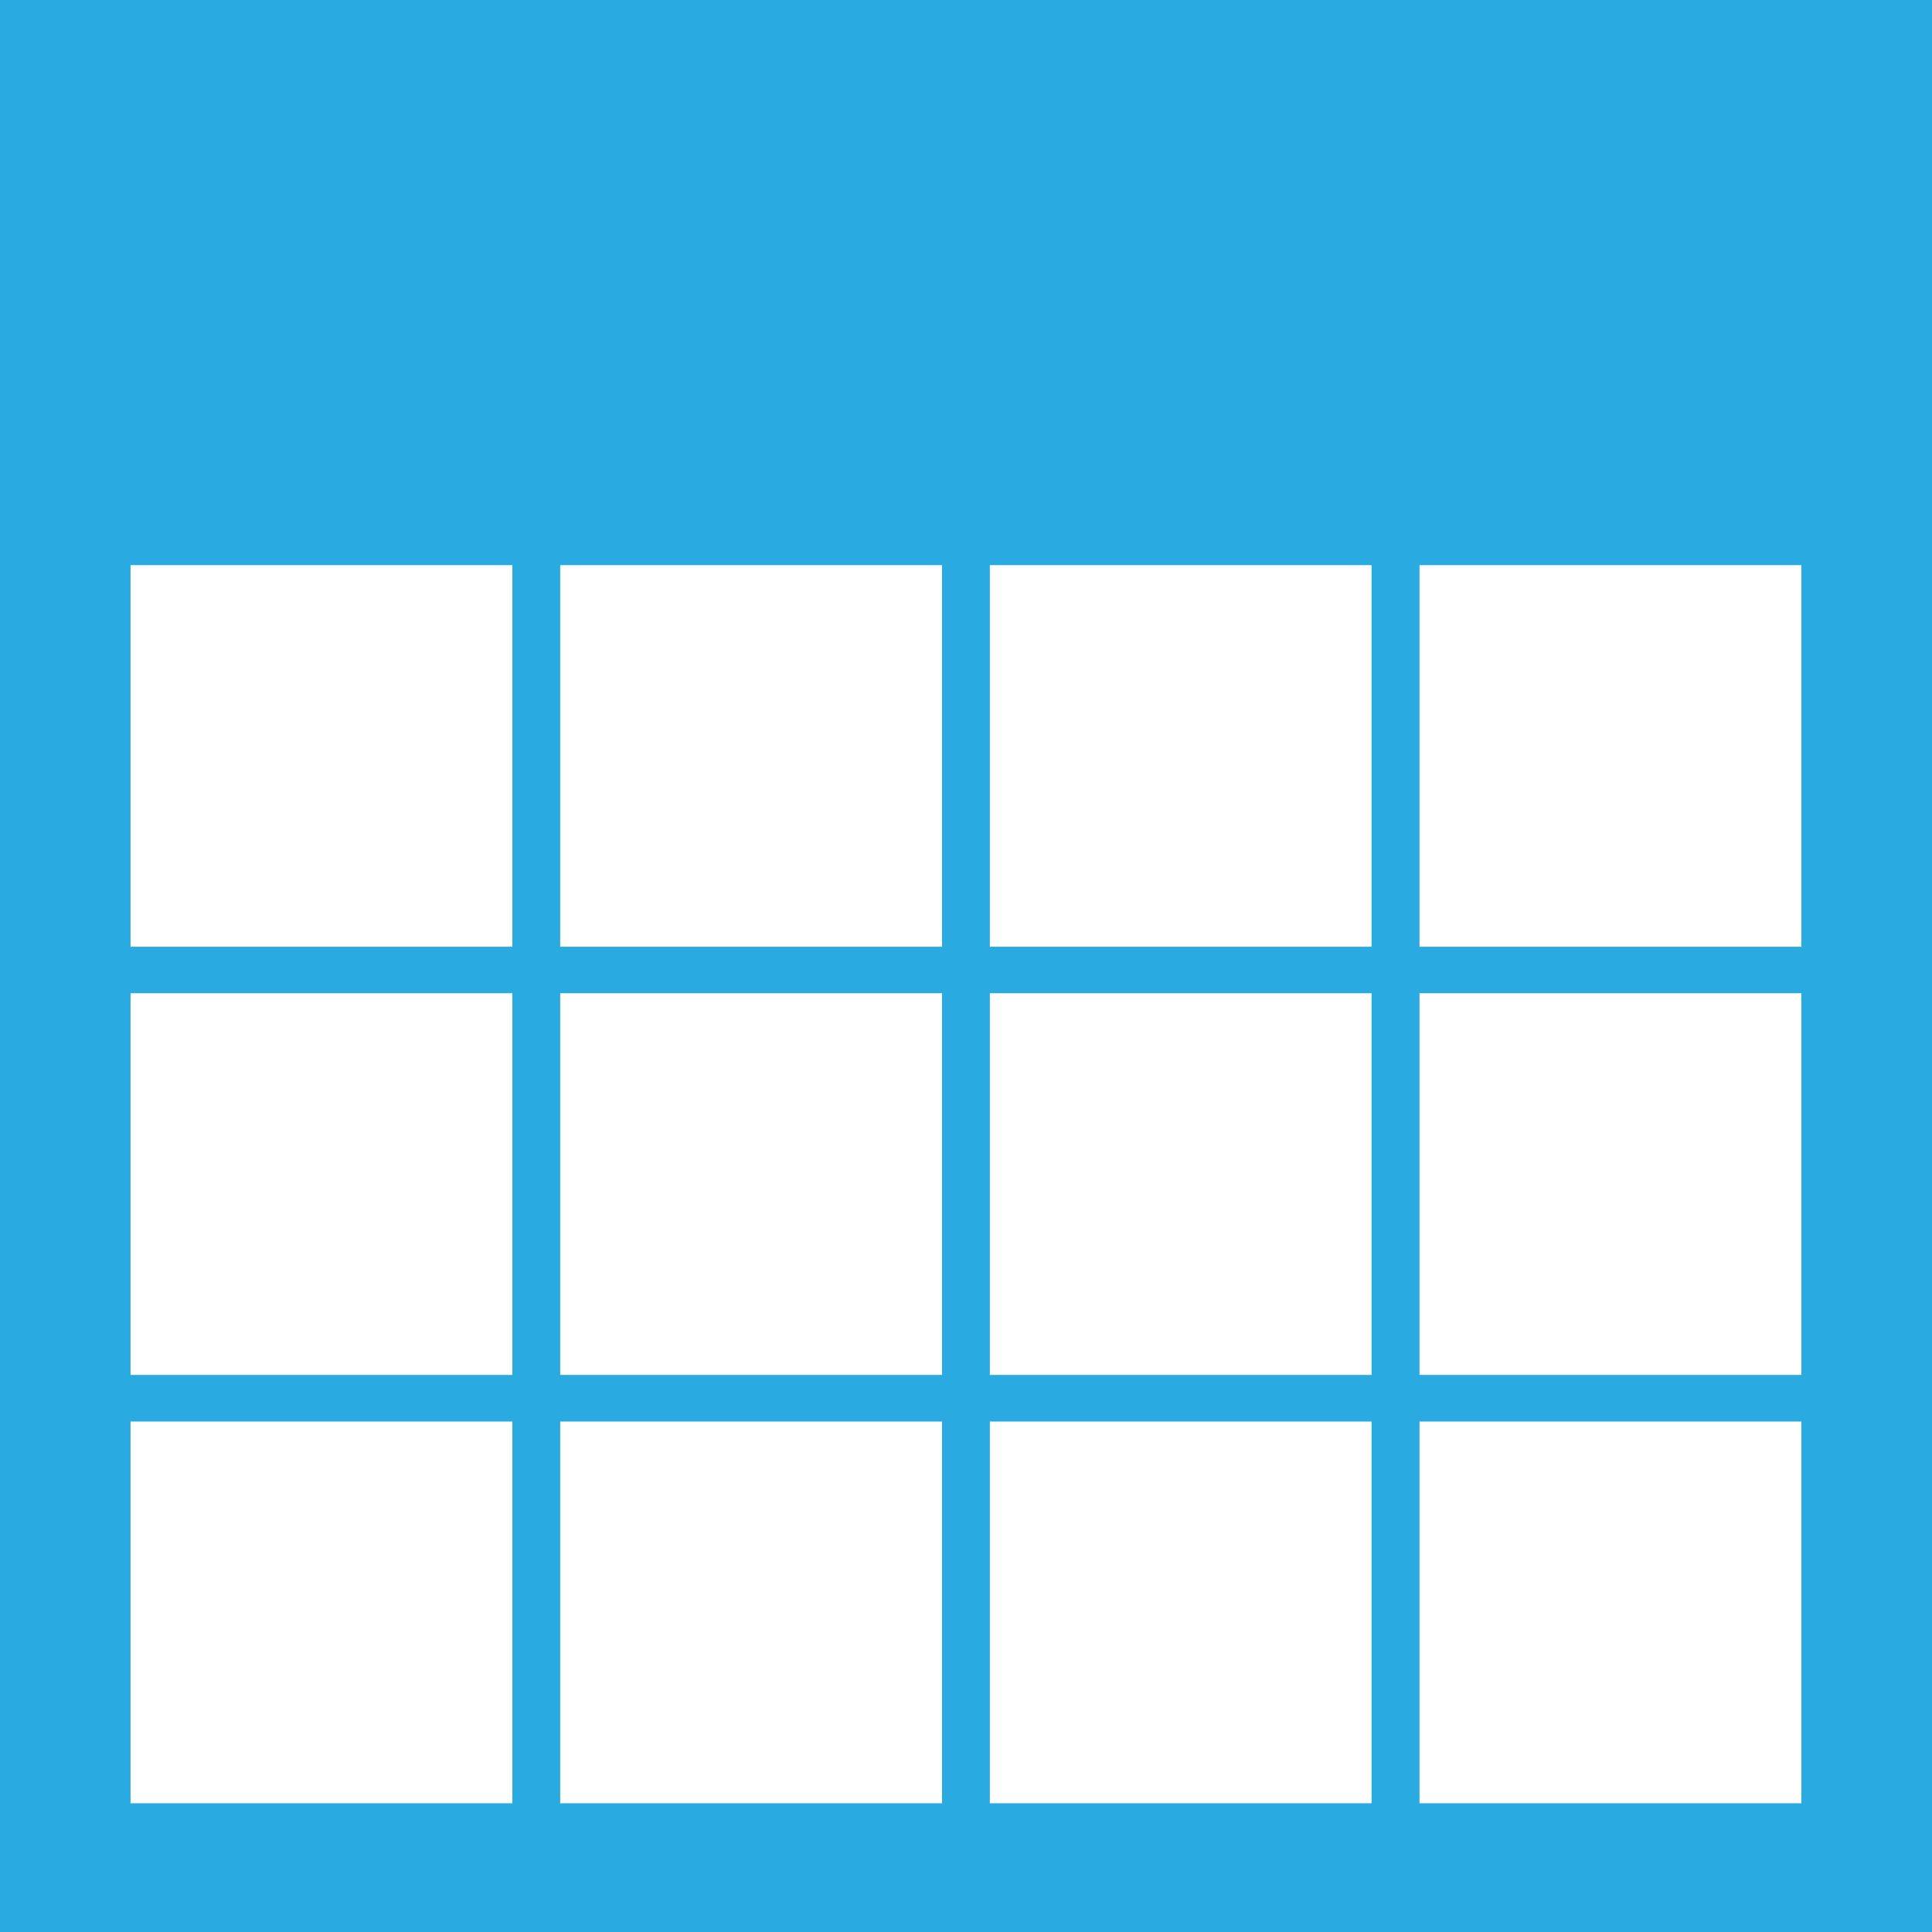<?xml version="1.0" encoding="utf-8"?>
<!-- Generator: Adobe Illustrator 16.0.4, SVG Export Plug-In . SVG Version: 6.00 Build 0)  -->
<!DOCTYPE svg PUBLIC "-//W3C//DTD SVG 1.1//EN" "http://www.w3.org/Graphics/SVG/1.1/DTD/svg11.dtd">
<svg version="1.1" id="Layer_1" xmlns="http://www.w3.org/2000/svg" xmlns:xlink="http://www.w3.org/1999/xlink" x="0px" y="0px"
	 width="15.999px" height="16px" viewBox="0 0 15.999 16" enable-background="new 0 0 15.999 16" xml:space="preserve">
<symbol  id="Icon:_Calendar__x28_Passive_x29_" viewBox="-8 -8 15.999 16">
	<path fill="#29ABE2" d="M-8,8V-8H7.999V8H-8z M-3.757-6.933h-3.162v3.161h3.162V-6.933z M-3.757-3.386h-3.162v3.161h3.162V-3.386z
		 M-3.757,0.16h-3.162v3.16h3.162V0.16z M-0.199-6.933h-3.162v3.161h3.162V-6.933z M-0.199-3.386h-3.162v3.161h3.162V-3.386z
		 M-0.199,0.16h-3.162v3.16h3.162V0.16z M3.358-6.933H0.197v3.161h3.161V-6.933z M3.358-3.386H0.197v3.161h3.161V-3.386z
		 M3.358,0.16H0.197v3.16h3.161V0.16z M6.917-6.933H3.755v3.161h3.162V-6.933L6.917-6.933z M6.917-3.386H3.755v3.161h3.162V-3.386
		L6.917-3.386z M6.917,0.16H3.755v3.16h3.162V0.16L6.917,0.16z"/>
</symbol>
<use xlink:href="#Icon:_Calendar__x28_Passive_x29_"  width="15.999" height="16" x="-8" y="-8" transform="matrix(1 0 0 -1 8 8)" overflow="visible"/>
</svg>
